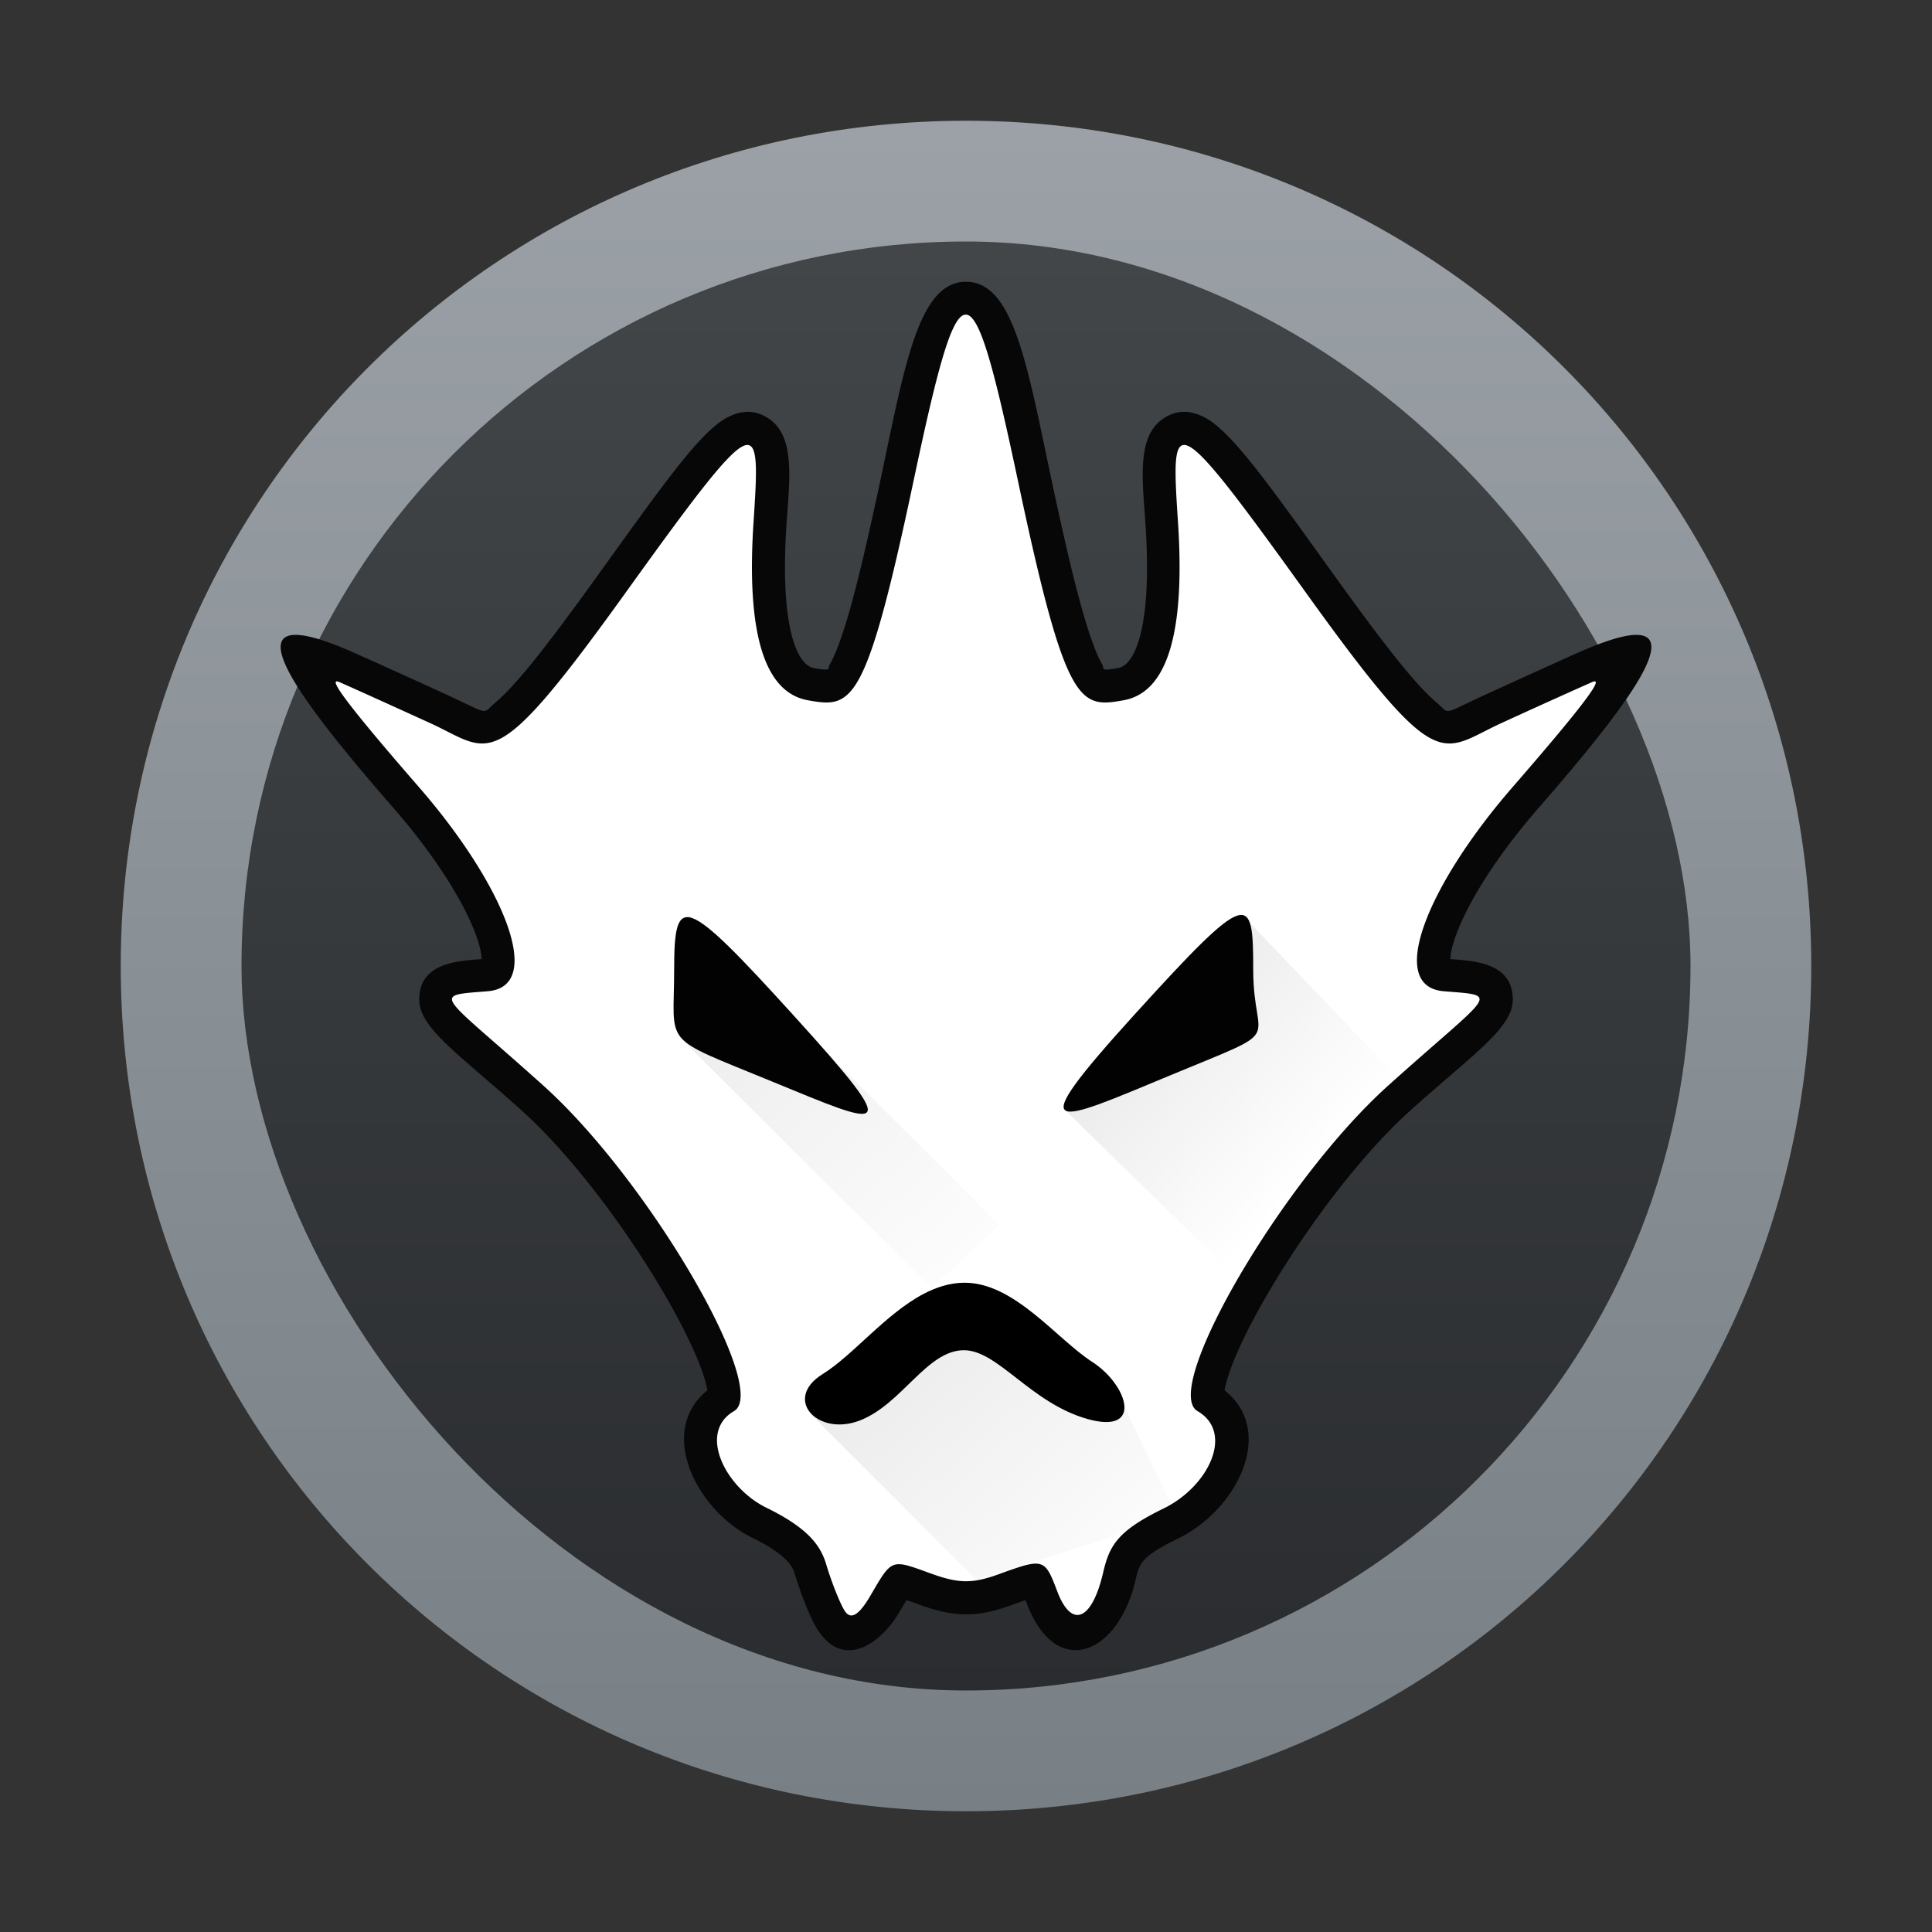<svg xmlns="http://www.w3.org/2000/svg" xmlns:xlink="http://www.w3.org/1999/xlink" width="48" height="48"><rect width="100%" height="100%" fill="#333333" stroke="none"/><defs><linearGradient xlink:href="#a" id="f" x1="29.203" x2="34.121" y1="24.827" y2="29.225" gradientUnits="userSpaceOnUse"/><linearGradient id="a"><stop offset="0"/><stop offset="1" stop-opacity="0"/></linearGradient><linearGradient xlink:href="#a" id="g" x1="15.949" x2="25.032" y1="23.618" y2="33.699" gradientUnits="userSpaceOnUse"/><linearGradient xlink:href="#a" id="h" x1="21.991" x2="29.321" y1="33.78" y2="41.932" gradientUnits="userSpaceOnUse"/></defs><linearGradient id="c" x2="0" y1="545.798" y2="517.798" gradientTransform="matrix(1.286 0 0 1.286 -491.023 -659.743)" gradientUnits="userSpaceOnUse"><stop offset="0" stop-color="#2a2c2f"/><stop offset="1" stop-color="#424649"/></linearGradient><linearGradient id="e" x1="9" x2="23" y1="9" y2="23" gradientTransform="scale(1.5)" gradientUnits="userSpaceOnUse"><stop offset="0" stop-color="#292c2f"/><stop offset="1" stop-opacity="0"/></linearGradient><linearGradient id="b" x1="16" x2="16" y1="30" y2="2" gradientTransform="scale(1.5)" gradientUnits="userSpaceOnUse"><stop offset="0" stop-color="#788085"/><stop offset="1" stop-color="#9ba1a6"/></linearGradient><path fill="url(#b)" d="M24 3C12.366 3 3 12.366 3 24s9.366 21 21 21 21-9.366 21-21S35.634 3 24 3" style="fill:url(#b)"/><rect width="36" height="36" x="6" y="6" fill="url(#c)" rx="21" style="fill:url(#c)"/><path fill="#070707" d="M24 7c-1.17 0-1.514 2.037-2.105 4.828-.471 2.223-.793 3.497-1.08 4.243-.081.211-.151.356-.21.454-.046.079.091.16-.386.073-.398-.071-.85-.958-.679-3.56.072-1.085.226-2.167-.418-2.622-.397-.281-.754-.188-1.012-.065-.666.318-1.544 1.558-3.22 3.89-1.335 1.858-2.073 2.782-2.582 3.214-.357.302-.082.318-1.296-.235a233 233 0 0 0-2.244-1.016c-3.522-1.55-1.145 1.395 1.034 3.902 1.008 1.16 1.724 2.302 2.025 3.132.114.316.136.48.136.591-.581.043-1.548.087-1.548 1.003-.001.709.978 1.348 2.547 2.76 2.014 1.811 4.253 5.393 4.592 6.847q.011.046.018.086l.003.017c-1.27 1.026-.254 2.995 1.115 3.663.862.422 1.005.722 1.058.9.138.463.362 1.05.54 1.342.669 1.099 1.626.339 2.042-.371.085-.145.139-.233.193-.323.094.033.198.07.333.12.847.306 1.413.317 2.242.017.162-.059.272-.097.381-.134l.03.08c.721 1.904 2.27 1.293 2.702-.578.099-.43.157-.593 1.065-1.037 1.45-.708 2.44-2.651 1.147-3.68l.003-.02.019-.084c.337-1.453 2.578-5.033 4.593-6.845 1.57-1.412 2.548-2.051 2.547-2.76 0-.916-.967-.96-1.548-1.003 0-.11.022-.275.136-.591.301-.83 1.017-1.972 2.025-3.132 2.179-2.507 4.556-5.452 1.034-3.902-.268.119-.694.31-2.244 1.016-1.214.553-.94.537-1.296.235-.51-.432-1.247-1.356-2.582-3.214-1.676-2.332-2.554-3.572-3.22-3.89-.258-.123-.615-.216-1.012.065-.644.455-.49 1.537-.418 2.622.17 2.602-.28 3.489-.68 3.56-.476.086-.34.006-.386-.073a3 3 0 0 1-.209-.454c-.287-.746-.609-2.02-1.08-4.243C25.514 9.037 25.171 7 24 7"/><path d="M19.888 45.876c-.164-.27-.444-.977-.62-1.57-.193-.642-.63-1.23-2.022-1.91-1.393-.68-2.342-2.556-1.102-3.276s-2.875-7.807-6.452-11.025-3.86-3.045-1.893-3.207.528-3.626-2.322-6.905-3.059-3.729-2.7-3.57c.36.158.936.416 3.05 1.378s2.088 1.93 6.654-4.426c4.567-6.356 4.568-6.06 4.325-2.364-.243 3.698.346 5.755 1.84 6.024 1.496.27 1.961.229 3.571-7.371s1.955-7.6 3.566 0 2.075 7.64 3.57 7.371c1.495-.27 2.084-2.326 1.841-6.024s-.242-3.992 4.325 2.364c4.566 6.356 4.541 5.388 6.655 4.426a301 301 0 0 1 3.048-1.378c.36-.159.151.29-2.699 3.57s-4.29 6.743-2.322 6.905 1.685-.012-1.893 3.207c-3.577 3.218-7.7 10.301-6.452 11.025s.384 2.55-1.149 3.299c-1.533.748-1.832 1.229-2.048 2.163-.38 1.642-1.072 1.928-1.559.643-.423-1.12-.459-1.13-1.98-.578-.898.325-1.355.32-2.302-.023-1.368-.496-1.306-.519-2.056.761-.392.67-.67.825-.874.49" style="fill:#fff;fill-opacity:1" transform="matrix(.733 0 0 .733 6.402 6.384)"/><path fill="url(#e)" d="m31.75 22.609 4.351 4.549-1.867 1.727-2.638 3.854-4.844-4.737z" opacity=".08" style="fill:url(#f)" transform="matrix(.89 0 0 .89 2.636 2.641)"/><path fill="url(#b)" d="m16.013 25.993 7.028 6.996 1.893-1.765-8.664-8.633z" opacity=".08" style="fill:url(#g)" transform="matrix(.89 0 0 .89 2.636 2.641)"/><path fill="#020202" d="M19.734 25.247c-2.76-3.042-2.985-3.07-2.985-1.143 0 1.928-.357 1.618 2.435 2.767 2.792 1.15 3.31 1.417.55-1.624m9.373 1.456c2.926-1.214 2.029-.68 2.029-2.603 0-1.922-.086-2.048-2.95 1.107-2.863 3.156-2.004 2.71.921 1.496"/><path fill="url(#h)" d="m19.684 36.523 4.613 4.613 3.973-1.256 1.46-.845-1.716-3.589-3.486-2.511z" opacity=".08" style="fill:url(#h)" transform="matrix(.89 0 0 .89 2.636 2.641)"/><path d="M23.948 33.546c.846 0 1.654 1.306 3.064 1.707 1.41.4 1.005-.85.122-1.418s-1.938-1.98-3.186-1.966c-.35.004-.681.11-.998.275-.945.495-1.758 1.528-2.509 1.993-1.002.621-.129 1.56.92 1.155 1.05-.405 1.666-1.747 2.587-1.746"/></svg>